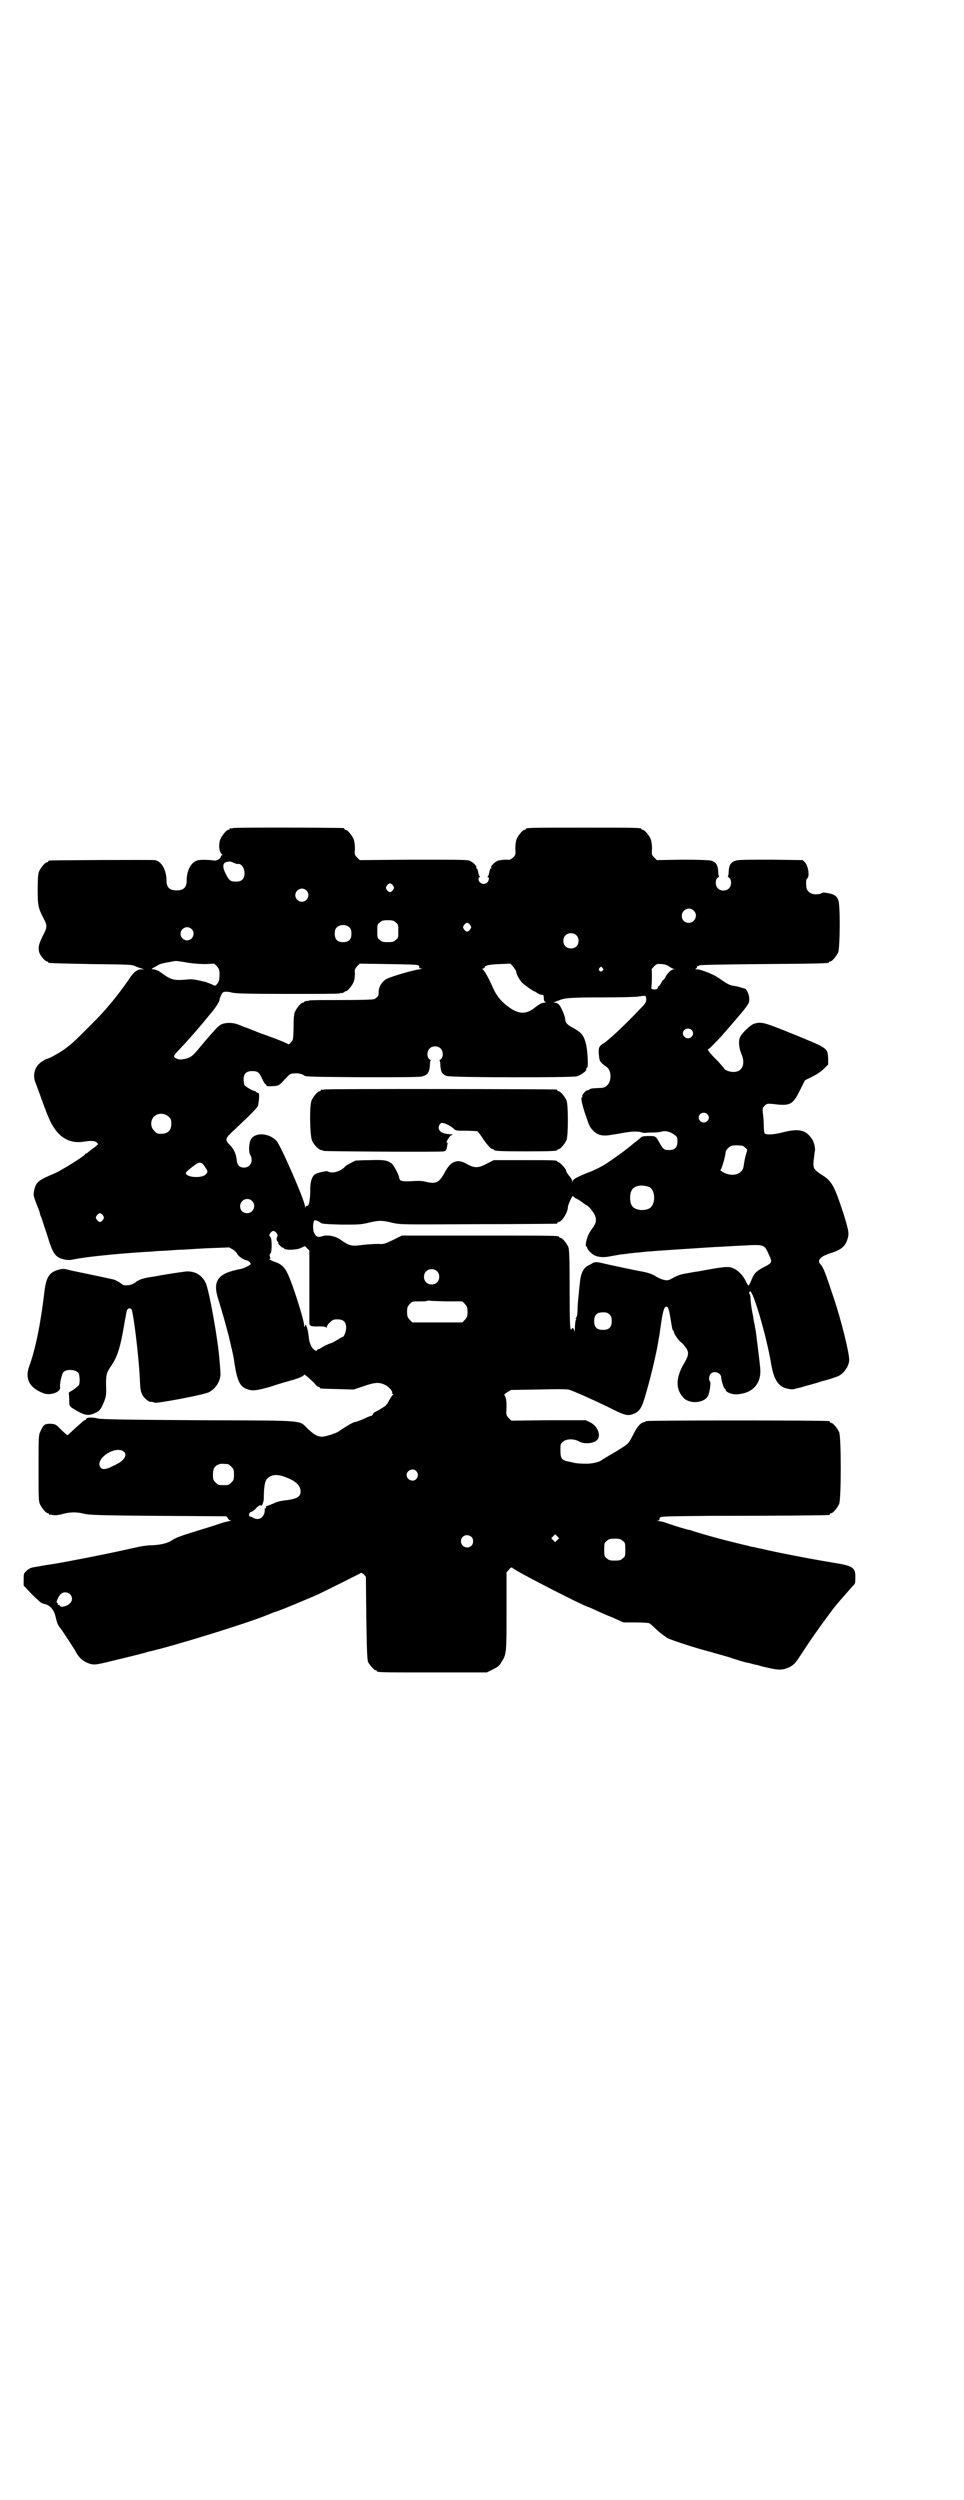 <?xml version="1.0" standalone="no"?>
<!DOCTYPE svg PUBLIC "-//W3C//DTD SVG 20010904//EN"
 "http://www.w3.org/TR/2001/REC-SVG-20010904/DTD/svg10.dtd">
<svg version="1.0" xmlns="http://www.w3.org/2000/svg"
 width="1100pt" height="2850pt" viewBox="0 0 1100 2850"
 preserveAspectRatio="xMidYMid meet">
<g transform="translate(0,2850) scale(0.5,-0.5)"
fill="#000000" stroke="none">
<path d="M532 3812 c-3 -1 -6 -1 -7 0 0 0 -1 0 -1 -2 0 -1 -1 -2 -3 -2 -4 0
-14 -12 -18 -21 -5 -12 -3 -31 4 -35 1 -2 1 -2 0 -2 -2 0 -3 -1 -3 -3 0 -4 -9
-10 -15 -9 -13 2 -30 2 -36 1 -16 -3 -27 -22 -27 -47 0 -15 -7 -22 -23 -22
-16 0 -23 7 -23 22 0 24 -11 44 -26 47 -7 1 -236 0 -241 -1 -2 0 -3 -1 -3 -2
0 -1 -1 -2 -3 -2 -4 0 -14 -12 -18 -21 -2 -6 -3 -15 -3 -41 0 -36 1 -42 14
-67 8 -15 8 -19 -2 -38 -9 -18 -11 -26 -9 -36 1 -8 14 -23 18 -23 2 0 3 -1 3
-2 0 -2 1 -2 98 -4 85 -1 94 -1 101 -5 4 -2 11 -4 14 -5 l6 -2 -7 0 c-9 0 -18
-7 -28 -23 -13 -19 -26 -36 -40 -53 -17 -20 -21 -25 -51 -55 -34 -34 -38 -38
-57 -52 -13 -9 -35 -21 -39 -21 -1 0 -6 -3 -11 -6 -17 -11 -23 -31 -14 -51 2
-5 9 -24 15 -41 6 -17 14 -37 18 -45 18 -36 43 -51 76 -46 17 3 26 2 30 -2 4
-4 5 -3 -11 -15 -4 -3 -8 -6 -9 -7 -2 -2 -4 -3 -5 -3 -1 0 -2 -1 -2 -2 -2 -4
-53 -36 -69 -43 -38 -16 -43 -20 -47 -39 -2 -10 -2 -12 5 -30 4 -10 8 -20 8
-22 0 -2 2 -7 4 -11 1 -4 7 -22 13 -40 13 -43 18 -50 41 -55 7 -1 12 -1 21 1
23 5 90 12 151 16 10 1 23 1 30 2 7 1 22 1 34 2 12 1 28 2 35 2 17 1 43 3 76
4 l27 1 9 -5 c4 -3 8 -7 9 -9 2 -5 12 -13 20 -15 6 -1 11 -5 11 -9 0 -2 -14
-9 -22 -11 -54 -10 -66 -27 -51 -72 11 -36 14 -47 23 -81 8 -34 12 -50 13 -62
6 -38 12 -52 26 -58 14 -6 22 -5 55 4 17 6 39 12 49 15 18 5 29 10 29 13 0 2
14 -10 24 -20 3 -5 8 -8 9 -8 2 0 3 -1 3 -2 0 -2 1 -2 41 -3 l36 -1 24 8 c26
9 35 9 49 2 8 -4 17 -15 15 -18 -1 -1 0 -2 1 -2 2 0 2 -1 1 -2 -1 0 -5 -6 -8
-11 -3 -6 -7 -12 -9 -14 -4 -3 -19 -12 -24 -14 -2 -1 -4 -3 -5 -5 -1 -2 -2 -4
-4 -4 -1 0 -6 -2 -11 -4 -7 -4 -23 -10 -26 -10 -5 -1 -17 -8 -35 -20 -4 -4
-21 -10 -35 -13 -12 -2 -21 2 -36 16 -24 22 5 20 -250 21 -163 1 -225 2 -231
4 -12 3 -25 3 -26 -1 -1 -2 -3 -3 -4 -3 -1 0 -10 -8 -20 -17 -10 -9 -18 -17
-19 -17 -1 0 -8 6 -15 13 -12 12 -12 12 -24 13 -13 0 -16 -2 -23 -18 -4 -8 -4
-13 -4 -83 0 -64 0 -76 3 -82 4 -9 14 -21 18 -21 2 0 3 -1 3 -2 0 -2 1 -2 1
-2 1 1 4 1 7 0 4 -1 11 -1 22 2 18 5 33 5 49 1 11 -3 31 -4 169 -5 l156 -1 4
-4 c1 -3 4 -5 6 -6 2 0 1 -1 -2 -1 -3 0 -15 -3 -26 -7 -12 -4 -34 -11 -51 -16
-32 -10 -47 -15 -55 -21 -9 -6 -24 -10 -44 -11 -10 0 -25 -2 -33 -4 -41 -9
-63 -14 -114 -24 -31 -6 -67 -13 -81 -15 -14 -2 -27 -4 -29 -5 -2 0 -8 -1 -13
-2 -7 -1 -12 -3 -17 -8 -7 -6 -7 -7 -7 -20 l0 -14 19 -20 c13 -13 22 -21 25
-21 17 -3 26 -14 30 -35 2 -8 4 -14 9 -20 5 -7 11 -15 28 -42 2 -3 6 -9 8 -13
8 -15 19 -24 35 -28 8 -2 15 -1 55 9 25 6 53 13 61 15 8 2 16 5 18 5 53 12
219 63 268 83 10 4 17 7 18 7 6 1 78 31 100 41 31 15 95 47 96 48 0 1 3 -1 6
-3 l5 -6 1 -94 c1 -71 2 -95 4 -100 3 -7 14 -19 17 -19 2 0 3 -1 3 -2 0 -3 13
-3 131 -3 l120 0 14 7 c10 5 15 8 19 16 12 18 12 21 12 117 l0 88 6 7 c4 5 6
5 8 3 8 -8 167 -89 173 -89 1 0 7 -3 14 -6 6 -3 24 -11 39 -17 l27 -12 28 0
c16 0 30 -1 31 -2 2 -1 10 -8 18 -16 8 -7 19 -15 24 -18 13 -6 65 -23 97 -31
13 -4 32 -9 42 -12 17 -6 34 -11 43 -13 3 0 6 -1 8 -2 2 0 5 -1 8 -2 3 0 10
-2 16 -4 34 -8 41 -9 53 -6 16 5 22 10 32 25 26 40 34 51 54 79 20 27 25 34
30 40 1 1 9 11 18 21 9 10 19 22 22 25 5 4 5 7 5 17 1 24 -5 28 -49 35 -44 7
-138 25 -165 32 -6 1 -14 3 -18 4 -4 0 -10 2 -14 3 -14 3 -65 16 -68 17 -8 2
-54 15 -58 17 -3 1 -6 2 -7 2 -4 0 -42 12 -53 16 -5 2 -13 4 -17 4 -4 0 -5 1
-1 1 2 1 4 2 3 3 0 1 0 2 1 4 2 3 19 3 114 4 141 0 268 1 272 2 1 0 2 1 2 2 0
1 1 2 3 2 4 0 14 12 18 21 5 11 5 153 0 164 -4 9 -14 21 -18 21 -2 0 -3 1 -3
2 0 1 -1 2 -2 2 -9 2 -412 2 -417 0 -3 -2 -7 -3 -7 -3 -6 -1 -15 -11 -23 -28
-10 -19 -10 -20 -26 -30 -9 -6 -21 -13 -28 -17 -7 -4 -13 -8 -15 -9 -8 -7 -26
-11 -44 -10 -9 0 -19 1 -22 2 -3 1 -9 2 -14 3 -14 3 -17 7 -17 25 0 14 0 16 6
20 7 7 25 7 36 1 13 -8 38 -5 44 6 6 11 -3 30 -18 37 l-10 5 -85 0 -85 -1 -6
6 c-6 6 -6 7 -5 25 0 13 -1 20 -3 24 -3 5 -3 5 5 10 l8 5 61 1 c34 1 65 1 70
0 11 -3 45 -18 89 -39 41 -21 47 -22 61 -16 10 4 14 9 20 23 9 25 28 99 34
134 1 5 2 11 2 13 1 2 3 16 5 31 5 35 8 43 13 43 4 0 6 -7 10 -32 3 -17 3 -20
5 -22 1 -1 2 -3 2 -4 0 -4 11 -20 16 -23 3 -2 7 -7 10 -11 9 -11 8 -19 -2 -36
-20 -33 -21 -60 -2 -80 14 -15 48 -12 56 5 4 9 7 31 4 33 -3 2 -2 13 2 17 8 8
24 2 24 -9 0 -6 6 -25 8 -25 1 0 2 -1 2 -3 0 -4 12 -10 23 -10 38 1 59 24 56
59 -1 12 -6 52 -8 68 -2 17 -3 23 -4 26 0 2 -1 7 -2 11 -1 5 -2 10 -2 13 -4
18 -5 27 -6 38 0 6 -1 12 -2 13 -2 2 -1 7 1 7 7 0 37 -101 48 -166 6 -36 17
-52 37 -56 8 -2 13 -2 19 0 5 1 11 3 13 3 2 1 13 4 24 7 11 3 21 6 23 7 10 2
34 10 38 12 13 7 24 23 24 37 0 16 -18 89 -34 137 -21 63 -25 74 -32 81 -8 9
1 18 24 25 25 8 34 16 39 35 3 11 1 19 -10 55 -22 66 -26 74 -52 90 -16 11
-18 14 -16 32 1 8 2 16 2 18 3 7 -1 25 -8 33 -13 18 -29 21 -62 13 -22 -6 -40
-7 -44 -3 -1 1 -2 10 -2 19 0 9 -1 21 -2 27 -1 11 -1 12 4 17 5 5 6 5 19 4 39
-5 45 -2 61 30 l12 24 16 8 c9 4 21 12 27 18 l10 10 0 14 c-2 24 2 22 -84 57
-62 25 -68 27 -85 22 -9 -3 -30 -23 -33 -33 -3 -9 -1 -24 4 -36 10 -23 2 -41
-18 -41 -10 0 -22 5 -22 9 0 0 -7 8 -14 16 -16 15 -25 27 -22 27 2 0 7 5 29
28 15 17 34 39 50 58 14 18 15 19 15 29 0 9 -6 22 -10 23 -1 0 -4 1 -7 2 -3 1
-10 3 -16 4 -10 1 -15 3 -35 17 -12 9 -42 21 -52 21 -4 0 -5 0 -1 2 1 1 2 3 2
5 -1 1 -1 1 0 1 1 -1 3 -1 5 1 2 1 36 2 147 3 148 1 149 2 149 4 0 1 1 2 3 2
4 0 14 12 18 21 4 11 5 109 0 119 -3 9 -10 13 -20 15 -5 1 -10 2 -12 2 -2 0
-5 0 -7 -2 -1 -1 -7 -2 -12 -2 -13 0 -22 8 -22 19 -1 12 0 16 3 18 5 6 1 29
-6 36 l-5 5 -73 1 c-46 0 -75 0 -79 -2 -12 -3 -16 -10 -17 -24 0 -6 -1 -12 -2
-12 -1 0 0 -1 3 -3 6 -5 6 -19 -1 -25 -6 -6 -19 -6 -25 1 -6 6 -6 20 0 24 3 2
4 3 3 3 -1 0 -2 6 -2 12 -1 14 -5 21 -17 24 -4 1 -29 2 -65 2 l-58 -1 -6 6
c-6 6 -6 7 -5 20 0 9 -1 16 -3 22 -4 9 -14 21 -18 21 -2 0 -3 1 -3 2 0 3 -13
3 -132 3 -119 0 -132 0 -132 -3 0 -1 -1 -2 -3 -2 -4 0 -14 -12 -18 -21 -2 -6
-3 -13 -3 -22 1 -13 1 -14 -5 -20 -6 -5 -7 -6 -16 -5 -6 0 -13 -1 -18 -2 -8
-3 -18 -13 -16 -16 1 -1 0 -2 -1 -2 -1 0 -2 -3 -3 -7 -1 -5 -2 -9 -3 -10 -2
-2 -2 -3 0 -3 3 0 2 -8 -2 -12 -7 -7 -20 -2 -20 8 0 2 1 4 2 4 2 0 2 1 0 3 -1
1 -2 5 -3 10 -1 4 -2 7 -3 7 -1 0 -2 1 -1 2 2 3 -8 13 -16 16 -6 2 -38 2 -129
2 l-121 -1 -6 6 c-6 6 -6 7 -5 20 0 9 -1 16 -3 22 -4 9 -14 21 -18 21 -2 0 -3
1 -3 2 0 1 -1 2 -2 2 -7 1 -248 2 -252 0z m1 -79 c5 -2 8 -3 9 -3 7 3 16 -8
16 -20 0 -14 -6 -20 -19 -20 -13 0 -16 2 -24 18 -8 16 -7 25 3 27 3 0 6 1 6 1
1 0 5 -1 9 -3z m364 -52 c3 -5 3 -5 0 -10 -2 -3 -5 -5 -7 -5 -2 0 -5 2 -7 5
-3 5 -3 5 0 10 2 3 5 5 7 5 2 0 5 -2 7 -5z m-198 -11 c10 -9 3 -26 -10 -26 -8
0 -15 7 -15 15 0 13 16 20 25 11z m884 -46 c11 -10 3 -28 -11 -28 -9 0 -16 6
-16 16 0 14 17 22 27 12z m-680 -27 c6 -4 6 -6 6 -20 0 -14 0 -16 -6 -20 -4
-4 -7 -5 -18 -5 -11 0 -14 1 -18 5 -6 4 -6 6 -6 20 0 14 0 16 6 20 4 4 7 5 18
5 11 0 14 -1 18 -5z m170 -6 c3 -5 3 -5 0 -10 -2 -3 -5 -5 -7 -5 -2 0 -5 2 -7
5 -3 5 -3 5 0 10 2 3 5 5 7 5 2 0 5 -2 7 -5z m-275 -6 c3 -3 4 -7 4 -14 0 -13
-6 -19 -19 -19 -13 0 -19 6 -19 19 0 7 1 11 4 14 7 8 23 8 30 0z m-361 -3 c10
-9 3 -26 -10 -26 -8 0 -15 7 -15 15 0 13 16 20 25 11z m878 -14 c7 -6 7 -19 1
-25 -6 -7 -19 -7 -25 -1 -7 6 -7 19 -1 25 6 7 19 7 25 1z m-885 -63 c12 -2 27
-3 39 -3 l20 1 6 -6 c5 -6 6 -8 6 -18 0 -14 -2 -19 -7 -24 -3 -3 -4 -3 -11 1
-5 2 -11 4 -13 5 -25 6 -32 7 -41 6 -32 -3 -38 -2 -62 16 -6 4 -13 7 -16 7 -6
0 -6 0 -2 3 2 1 7 4 11 6 5 4 17 6 40 10 4 0 6 0 30 -4z m526 -7 c1 -2 1 -4 1
-4 -1 -1 1 -2 4 -2 4 0 2 -1 -4 -2 -16 -2 -66 -17 -75 -22 -11 -6 -18 -19 -18
-30 1 -7 -2 -12 -10 -16 -3 -1 -27 -2 -75 -2 -39 0 -72 0 -73 -1 -1 -1 -4 -1
-7 -1 -3 -1 -5 -2 -5 -2 0 -1 -1 -2 -3 -2 -4 0 -14 -12 -18 -21 -2 -5 -3 -14
-3 -33 0 -16 -1 -28 -2 -31 -4 -6 -9 -11 -10 -10 0 1 -16 8 -35 15 -19 7 -37
13 -40 15 -3 1 -11 4 -18 7 -7 2 -16 6 -21 8 -13 5 -27 5 -38 1 -8 -4 -14 -11
-35 -35 -30 -36 -28 -34 -37 -40 -9 -5 -24 -7 -30 -4 -10 5 -9 6 5 21 18 19
35 38 55 62 9 11 18 22 20 24 8 10 17 23 17 28 1 5 6 17 9 17 0 0 3 1 5 1 2 0
8 0 14 -2 8 -2 31 -3 126 -3 65 0 118 0 119 1 1 1 4 1 7 1 3 1 5 2 5 2 0 1 1
2 3 2 4 0 14 12 18 21 2 5 3 13 3 19 -1 10 0 11 5 17 l6 6 67 -1 c55 -1 66 -1
68 -4z m222 -13 c0 -6 8 -20 14 -26 8 -7 25 -19 27 -19 1 0 4 -2 7 -4 3 -2 7
-4 10 -4 4 0 5 -1 5 -8 0 -4 1 -7 3 -8 2 -1 2 -2 -2 -2 -5 0 -11 -3 -21 -11
-20 -16 -37 -16 -60 1 -18 13 -28 26 -36 44 -9 21 -19 38 -23 42 -2 2 -2 2 1
2 1 0 3 1 3 2 0 5 10 7 34 8 l25 1 7 -8 c3 -4 6 -9 6 -10z m348 12 c4 -3 9 -5
11 -6 4 0 4 -1 0 -1 -5 0 -16 -11 -19 -19 -2 -3 -3 -5 -4 -5 -1 0 -3 -3 -5 -7
-2 -4 -5 -7 -5 -7 -1 0 -2 -2 -3 -4 -1 -3 -3 -4 -8 -4 -7 1 -7 1 -6 10 1 10 1
35 0 36 0 0 2 3 6 7 5 5 7 6 16 5 6 0 13 -2 17 -5z m-151 -4 c3 -3 3 -3 0 -6
-4 -5 -11 1 -7 6 4 4 4 4 7 0z m99 -65 c2 -11 1 -14 -12 -27 -36 -38 -74 -74
-88 -82 -7 -5 -9 -9 -7 -26 1 -12 2 -15 18 -26 11 -8 11 -33 0 -42 -5 -5 -6
-5 -26 -6 -6 0 -12 -1 -14 -3 -1 -1 -3 -2 -5 -2 -4 0 -13 -12 -11 -14 1 -1 0
-2 -1 -2 -3 0 0 -16 9 -42 7 -21 9 -26 16 -33 11 -12 24 -14 44 -10 8 1 19 3
24 4 6 1 12 2 14 2 9 2 25 1 27 0 2 -1 7 -2 11 -2 4 1 13 1 19 1 6 0 14 1 18
2 9 3 22 -1 30 -8 6 -4 6 -6 6 -15 0 -13 -6 -19 -19 -19 -11 0 -13 1 -21 15
-10 18 -10 17 -26 17 -10 0 -15 -1 -17 -3 -2 -2 -8 -7 -12 -10 -4 -3 -9 -7
-10 -8 -1 -1 -11 -9 -23 -18 -12 -8 -23 -17 -26 -18 -10 -8 -32 -20 -49 -26
-25 -10 -35 -15 -36 -20 0 -4 0 -4 -1 0 0 2 -3 8 -7 12 -4 5 -7 10 -7 12 0 4
-14 19 -17 19 -2 0 -3 1 -3 2 0 3 -11 3 -78 3 l-67 0 -14 -7 c-22 -12 -30 -12
-51 0 -19 10 -34 4 -47 -21 -13 -24 -20 -27 -45 -21 -7 2 -17 2 -31 1 -22 -1
-27 0 -28 8 -1 7 -12 28 -17 32 -10 8 -18 9 -50 8 -16 0 -30 -1 -32 -1 -6 -2
-24 -12 -25 -14 -4 -6 -18 -13 -28 -13 -5 0 -10 1 -10 2 -1 3 -27 -3 -31 -7
-7 -6 -10 -17 -10 -36 0 -21 -3 -37 -7 -35 -2 0 -3 -1 -4 -3 0 -2 -1 -2 -1 2
-1 14 -55 138 -65 149 -17 18 -48 20 -58 4 -5 -7 -6 -30 -2 -36 8 -13 1 -29
-14 -29 -11 0 -16 6 -17 19 -1 11 -6 23 -15 32 -13 13 -12 15 13 38 35 33 51
49 51 53 3 16 3 28 1 28 -2 0 -4 1 -6 3 -1 1 -3 2 -4 2 -4 0 -20 10 -22 13 -1
2 -2 8 -2 13 0 13 6 19 19 19 13 0 16 -2 23 -17 3 -7 7 -13 8 -13 1 0 2 -1 2
-2 -1 -3 4 -3 20 -2 8 1 11 3 19 12 17 18 14 16 29 17 6 0 15 -2 18 -5 3 -3
15 -3 135 -4 84 0 130 0 135 2 12 3 16 10 17 24 0 6 1 12 2 12 1 0 0 1 -3 3
-6 4 -6 18 0 24 6 7 19 7 25 1 7 -6 7 -20 1 -25 -3 -2 -4 -3 -3 -3 1 0 2 -5 2
-12 1 -14 4 -19 14 -23 8 -4 286 -4 297 -1 4 1 10 4 14 7 7 5 9 7 8 12 0 0 1
1 2 1 3 0 1 41 -3 55 -5 19 -10 25 -30 36 -12 6 -17 12 -17 18 0 7 -8 26 -13
33 -3 4 -7 6 -11 6 -4 0 -4 1 -1 1 2 1 7 3 10 4 13 6 29 7 101 7 40 0 77 1 81
2 12 2 17 2 17 0z m104 -76 c5 -5 5 -11 0 -16 -10 -10 -27 5 -16 16 4 4 12 4
16 0z m36 -192 c5 -5 5 -11 0 -16 -10 -10 -27 5 -16 16 4 4 12 4 16 0z m-1229
-6 c5 -5 6 -7 6 -16 0 -15 -8 -23 -23 -23 -9 0 -11 1 -16 7 -9 8 -9 23 -1 32
9 9 24 9 34 0z m1308 -66 c2 0 5 -2 8 -5 5 -4 5 -4 2 -13 -3 -10 -4 -16 -6
-29 -3 -20 -29 -26 -51 -11 -2 1 -2 2 -1 4 3 3 11 33 11 39 0 5 9 14 15 15 3
1 14 1 22 0z m-1229 -43 c3 -4 6 -9 8 -12 2 -5 2 -6 -3 -11 -8 -8 -38 -7 -44
1 -2 3 -1 5 12 15 16 13 20 14 27 7z m1017 -51 c16 -7 16 -43 -1 -50 -15 -6
-34 -2 -39 9 -4 8 -4 24 0 32 5 12 23 15 40 9z m-165 -27 c4 -2 10 -6 14 -9 4
-3 8 -6 9 -6 1 0 4 -3 8 -7 15 -18 17 -29 6 -44 -4 -5 -9 -13 -11 -18 -4 -9
-7 -25 -4 -25 1 0 2 -1 2 -2 0 -5 11 -16 19 -19 10 -4 21 -4 35 -1 18 3 20 4
33 5 6 1 14 2 17 2 3 1 11 1 19 2 8 1 18 2 23 2 7 1 69 5 147 10 8 0 34 2 58
3 54 3 53 3 63 -19 9 -19 9 -20 -11 -30 -18 -10 -22 -14 -28 -29 -3 -8 -6 -13
-7 -13 -1 1 -4 5 -6 10 -7 15 -21 28 -33 31 -9 3 -24 1 -77 -9 -3 0 -14 -2
-24 -4 -14 -2 -22 -5 -31 -10 -11 -6 -13 -7 -22 -5 -5 1 -13 5 -17 7 -6 5 -20
10 -33 12 -12 2 -82 17 -90 19 -10 3 -20 3 -23 0 -1 -1 -5 -3 -9 -5 -12 -6
-18 -18 -20 -43 -1 -7 -2 -21 -3 -30 -1 -9 -2 -22 -2 -29 0 -8 -1 -14 -3 -17
-2 -3 -3 -4 -1 -3 2 1 2 1 0 -3 -1 -2 -2 -11 -2 -19 -1 -10 -1 -13 -1 -7 -1 5
-2 8 -4 8 -2 0 -3 -1 -2 -2 1 -1 0 -1 -2 -1 -2 1 -3 13 -3 91 0 77 -1 91 -3
97 -4 9 -14 21 -18 21 -2 0 -3 1 -3 2 0 3 -14 3 -185 3 l-174 0 -20 -10 c-19
-9 -21 -10 -34 -9 -8 0 -23 -1 -33 -2 -29 -4 -32 -3 -55 13 -11 7 -27 10 -38
7 -11 -4 -16 -2 -20 7 -4 8 -3 29 2 29 3 0 11 -4 13 -6 2 -2 9 -3 48 -4 37 0
43 0 60 4 24 6 32 6 56 0 19 -4 19 -4 195 -3 97 0 177 1 179 1 1 0 2 1 2 2 0
1 1 2 3 2 7 0 21 22 21 34 0 5 11 29 12 25 0 -1 3 -4 8 -6z m-741 -5 c11 -10
3 -28 -11 -28 -9 0 -16 6 -16 16 0 14 17 22 27 12z m-340 -33 c3 -5 3 -5 0
-10 -2 -3 -5 -5 -7 -5 -2 0 -5 2 -7 5 -3 5 -3 5 0 10 2 3 5 5 7 5 2 0 5 -2 7
-5z m396 -40 c3 -4 3 -6 1 -10 -1 -3 -1 -6 1 -9 2 -2 3 -4 2 -4 -1 0 1 -3 4
-6 3 -3 6 -5 7 -5 1 1 2 0 2 -1 2 -5 30 -4 39 1 l9 4 5 -5 5 -5 0 -81 c0 -45
0 -83 0 -85 0 -6 5 -8 23 -7 9 0 14 -1 15 -2 1 -2 2 -2 2 1 0 2 3 7 7 10 6 6
8 7 17 7 14 0 20 -6 20 -19 0 -9 -5 -21 -8 -21 -1 0 -6 -3 -11 -6 -5 -3 -13
-8 -18 -9 -6 -2 -13 -6 -17 -8 -4 -3 -8 -5 -9 -5 -2 0 -3 -1 -3 -2 -2 -5 -12
3 -15 12 -2 4 -4 11 -4 15 -2 16 -3 20 -5 26 -2 6 -3 6 -4 2 -1 -3 -2 -3 -2 2
0 11 -27 97 -38 118 -6 13 -14 21 -26 25 -9 3 -19 8 -14 8 1 0 1 1 0 5 -1 3
-1 5 1 7 4 3 4 34 0 38 -3 3 -3 4 0 9 5 6 9 6 14 0z m366 -87 c7 -6 7 -19 1
-25 -6 -7 -19 -7 -25 -1 -7 6 -7 19 -1 25 6 7 19 7 25 1z m29 -69 l29 0 6 -6
c5 -6 6 -8 6 -18 0 -10 -1 -12 -6 -18 l-6 -6 -57 0 -57 0 -6 6 c-5 6 -6 8 -6
18 0 10 1 12 6 18 6 6 7 6 22 6 8 0 16 0 17 1 1 1 6 1 12 0 6 0 24 -1 40 -1z
m365 -30 c4 -4 5 -7 5 -15 0 -14 -6 -20 -20 -20 -14 0 -20 6 -20 20 0 14 6 20
20 20 8 0 11 -1 15 -5z m-1108 -313 c7 -6 2 -17 -11 -25 -27 -15 -38 -18 -43
-10 -13 19 35 51 54 35z m237 -28 c1 0 5 -3 8 -6 5 -5 6 -7 6 -18 0 -11 -1
-13 -6 -18 -6 -6 -7 -6 -18 -6 -11 0 -12 0 -18 6 -5 5 -6 7 -6 17 0 14 3 20
12 24 5 2 8 2 22 1z m430 -16 c5 -6 5 -12 0 -18 -7 -8 -22 -2 -22 9 0 11 15
17 22 9z m-298 -14 c24 -9 34 -19 34 -33 0 -12 -10 -17 -38 -20 -7 -1 -17 -3
-22 -6 -5 -2 -12 -5 -15 -6 -4 -1 -5 -2 -4 -4 0 -2 0 -3 -1 -2 -1 1 -2 0 -2
-1 2 -13 -8 -25 -18 -23 -4 0 -7 2 -9 3 -1 1 -3 2 -5 2 -5 0 -5 9 1 11 2 0 8
4 12 9 5 5 9 7 10 6 2 -4 6 5 7 14 0 31 3 43 9 48 10 9 24 9 41 2z m620 -143
l-5 -5 -4 4 -5 5 4 4 5 5 4 -4 5 -5 -4 -4z m-196 7 c5 -5 5 -15 0 -20 -9 -9
-24 -2 -24 10 0 8 6 14 14 14 3 0 8 -2 10 -4z m345 -9 c6 -4 6 -6 6 -20 0 -14
0 -16 -6 -20 -4 -4 -7 -5 -18 -5 -11 0 -14 1 -18 5 -6 4 -6 6 -6 20 0 14 0 16
6 20 4 4 7 5 18 5 11 0 14 -1 18 -5z m-1262 -121 c7 -6 7 -16 0 -22 -7 -7 -23
-10 -23 -4 0 1 -1 2 -2 1 -1 -1 -2 0 -2 2 0 2 -1 3 -2 3 -3 0 3 14 8 19 6 6
15 6 21 1z"/>
<path d="M740 3216 c-3 -1 -6 -1 -7 0 0 0 -1 0 -1 -2 0 -1 -1 -2 -3 -2 -4 0
-14 -12 -18 -21 -5 -12 -4 -79 1 -91 3 -9 16 -22 21 -22 1 0 4 -1 6 -2 5 -1
268 -3 274 -1 5 1 6 3 8 15 1 4 0 6 -1 5 -3 -2 2 9 6 13 1 2 4 4 7 5 2 0 0 1
-5 1 -16 1 -23 4 -26 11 -3 6 2 15 7 15 5 0 20 -7 26 -13 5 -5 7 -5 28 -5 13
0 24 -1 26 -1 2 -1 9 -10 15 -20 9 -12 14 -18 18 -20 3 -1 6 -2 6 -3 0 -2 13
-3 72 -3 61 0 72 1 72 3 0 1 1 2 3 2 4 0 14 12 18 21 4 11 4 79 0 90 -4 9 -14
21 -18 21 -2 0 -3 1 -3 2 0 1 -1 2 -2 2 -6 1 -525 2 -530 0z"/>
<path d="M133 2805 c-21 -6 -28 -17 -32 -53 -8 -68 -20 -128 -34 -166 -11 -29
0 -50 31 -62 16 -7 42 2 39 14 -1 7 4 30 8 34 7 7 27 6 34 -2 3 -5 4 -23 1
-28 -1 -1 -6 -6 -12 -10 l-11 -7 1 -15 c0 -17 -1 -16 20 -28 16 -9 25 -10 38
-4 11 5 14 8 21 25 5 13 6 16 5 39 0 26 1 28 13 46 13 19 20 40 30 101 2 11 4
22 5 24 2 5 7 5 10 2 4 -5 16 -100 19 -156 1 -26 2 -32 6 -39 3 -7 14 -16 18
-16 4 0 5 0 10 -2 6 -2 113 18 124 24 16 8 28 28 26 45 0 5 -1 17 -2 27 -3 45
-24 163 -32 178 -9 18 -26 27 -46 25 -16 -2 -61 -9 -63 -10 0 0 -6 -1 -12 -2
-17 -2 -31 -6 -38 -12 -3 -3 -10 -6 -16 -7 -10 -1 -12 -1 -18 4 -4 3 -10 6
-14 8 -6 2 -60 13 -98 21 -8 2 -16 4 -18 4 -2 0 -7 0 -13 -2z"/>
</g>
</svg>
